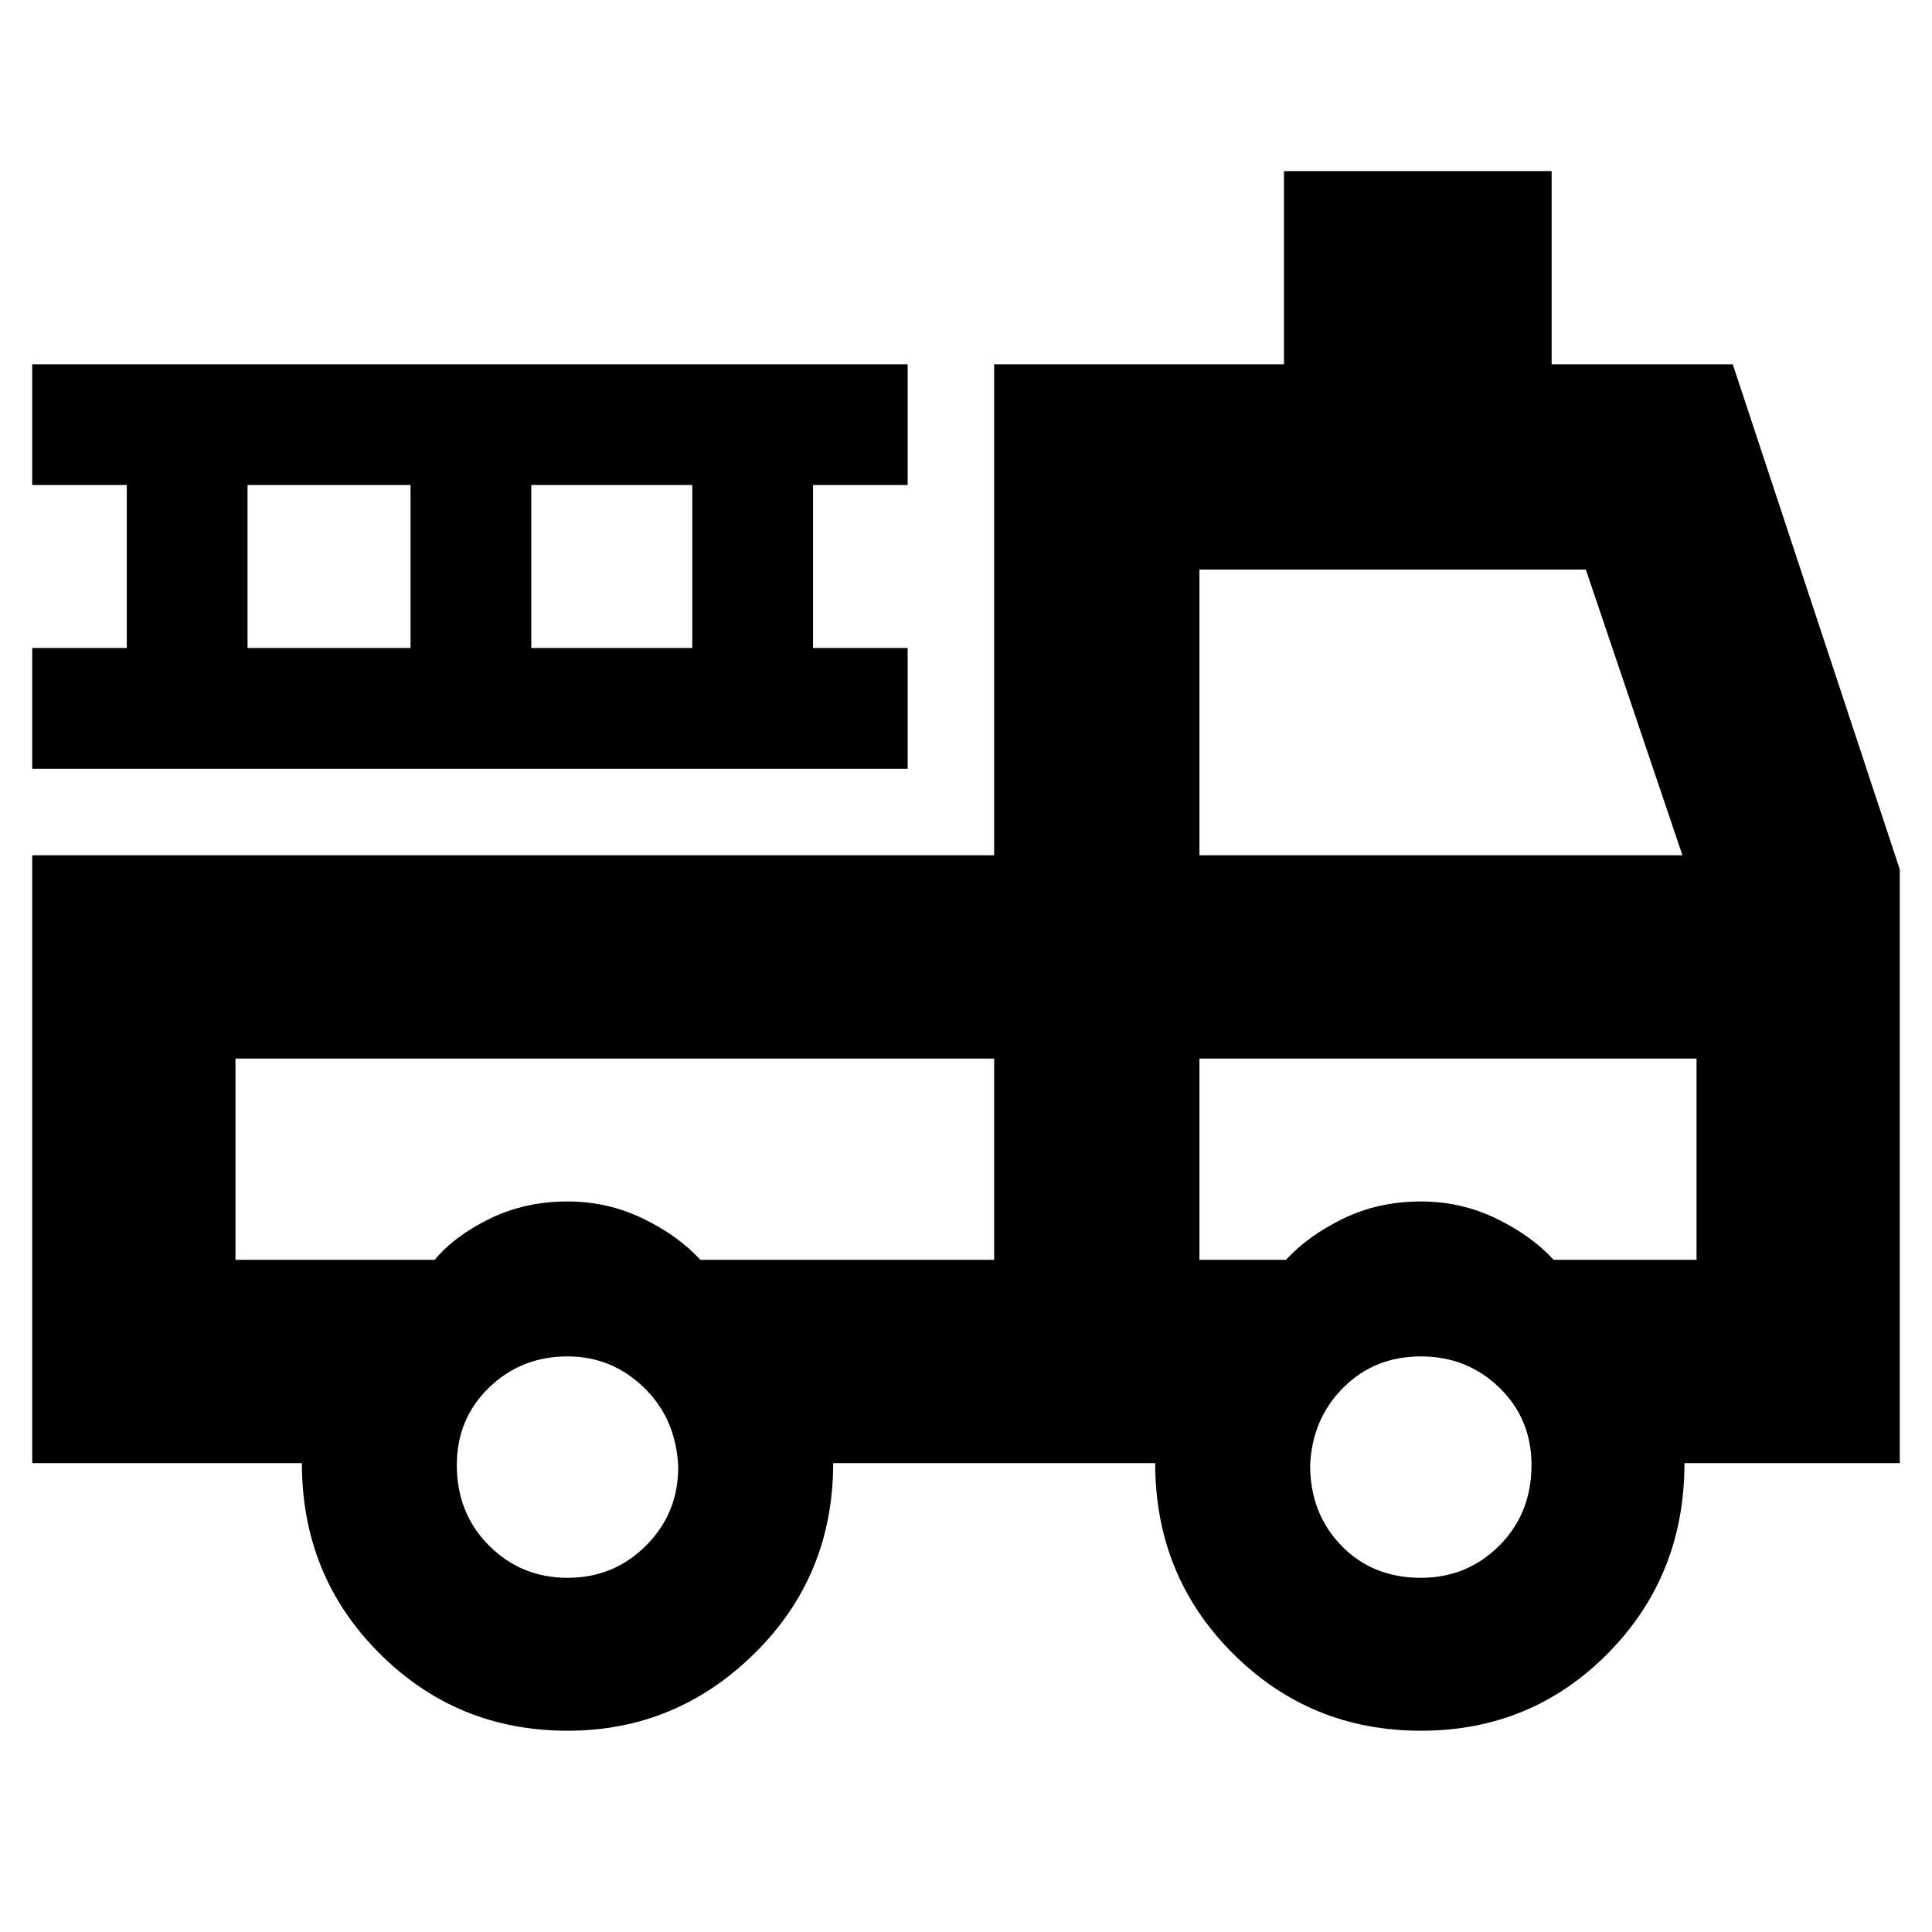 <svg xmlns="http://www.w3.org/2000/svg" height="40" width="40"><path d="M11.75 35.833Q9.458 35.833 7.854 34.229Q6.25 32.625 6.25 30.292H0.667V17.708H20.583V7.542H26.583V3.542H32.125V7.542H35.875L39.333 18V30.292H34.875Q34.875 32.625 33.292 34.229Q31.708 35.833 29.417 35.833Q27.125 35.833 25.521 34.229Q23.917 32.625 23.917 30.292H17.25Q17.25 32.625 15.625 34.229Q14 35.833 11.75 35.833ZM11.75 32.667Q12.708 32.667 13.375 32Q14.042 31.333 14.042 30.375Q14 29.375 13.333 28.729Q12.667 28.083 11.75 28.083Q10.792 28.083 10.125 28.729Q9.458 29.375 9.458 30.333Q9.458 31.333 10.125 32Q10.792 32.667 11.75 32.667ZM29.417 32.667Q30.375 32.667 31.042 32Q31.708 31.333 31.708 30.333Q31.708 29.375 31.042 28.729Q30.375 28.083 29.417 28.083Q28.458 28.083 27.812 28.729Q27.167 29.375 27.125 30.333Q27.125 31.333 27.771 32Q28.417 32.667 29.417 32.667ZM4.875 21.917V26.083H9Q9.417 25.583 10.146 25.229Q10.875 24.875 11.75 24.875Q12.583 24.875 13.312 25.229Q14.042 25.583 14.5 26.083H20.583V21.917ZM24.833 26.083H26.625Q27.083 25.583 27.812 25.229Q28.542 24.875 29.417 24.875Q30.25 24.875 30.979 25.229Q31.708 25.583 32.167 26.083H35.125V21.917H24.833ZM24.833 17.708H34.833L32.833 11.792H24.833ZM0.667 15.917V13.417H2.625V10.042H0.667V7.542H18.792V10.042H16.833V13.417H18.792V15.917ZM5.125 13.417H8.5V10.042H5.125ZM11 13.417H14.333V10.042H11ZM20.583 21.917H14.5Q14.042 21.917 13.312 21.917Q12.583 21.917 11.75 21.917Q10.875 21.917 10.146 21.917Q9.417 21.917 9 21.917H4.875ZM24.833 21.917H35.125H32.167Q31.708 21.917 30.979 21.917Q30.25 21.917 29.417 21.917Q28.542 21.917 27.812 21.917Q27.083 21.917 26.625 21.917H24.833Z"/></svg>